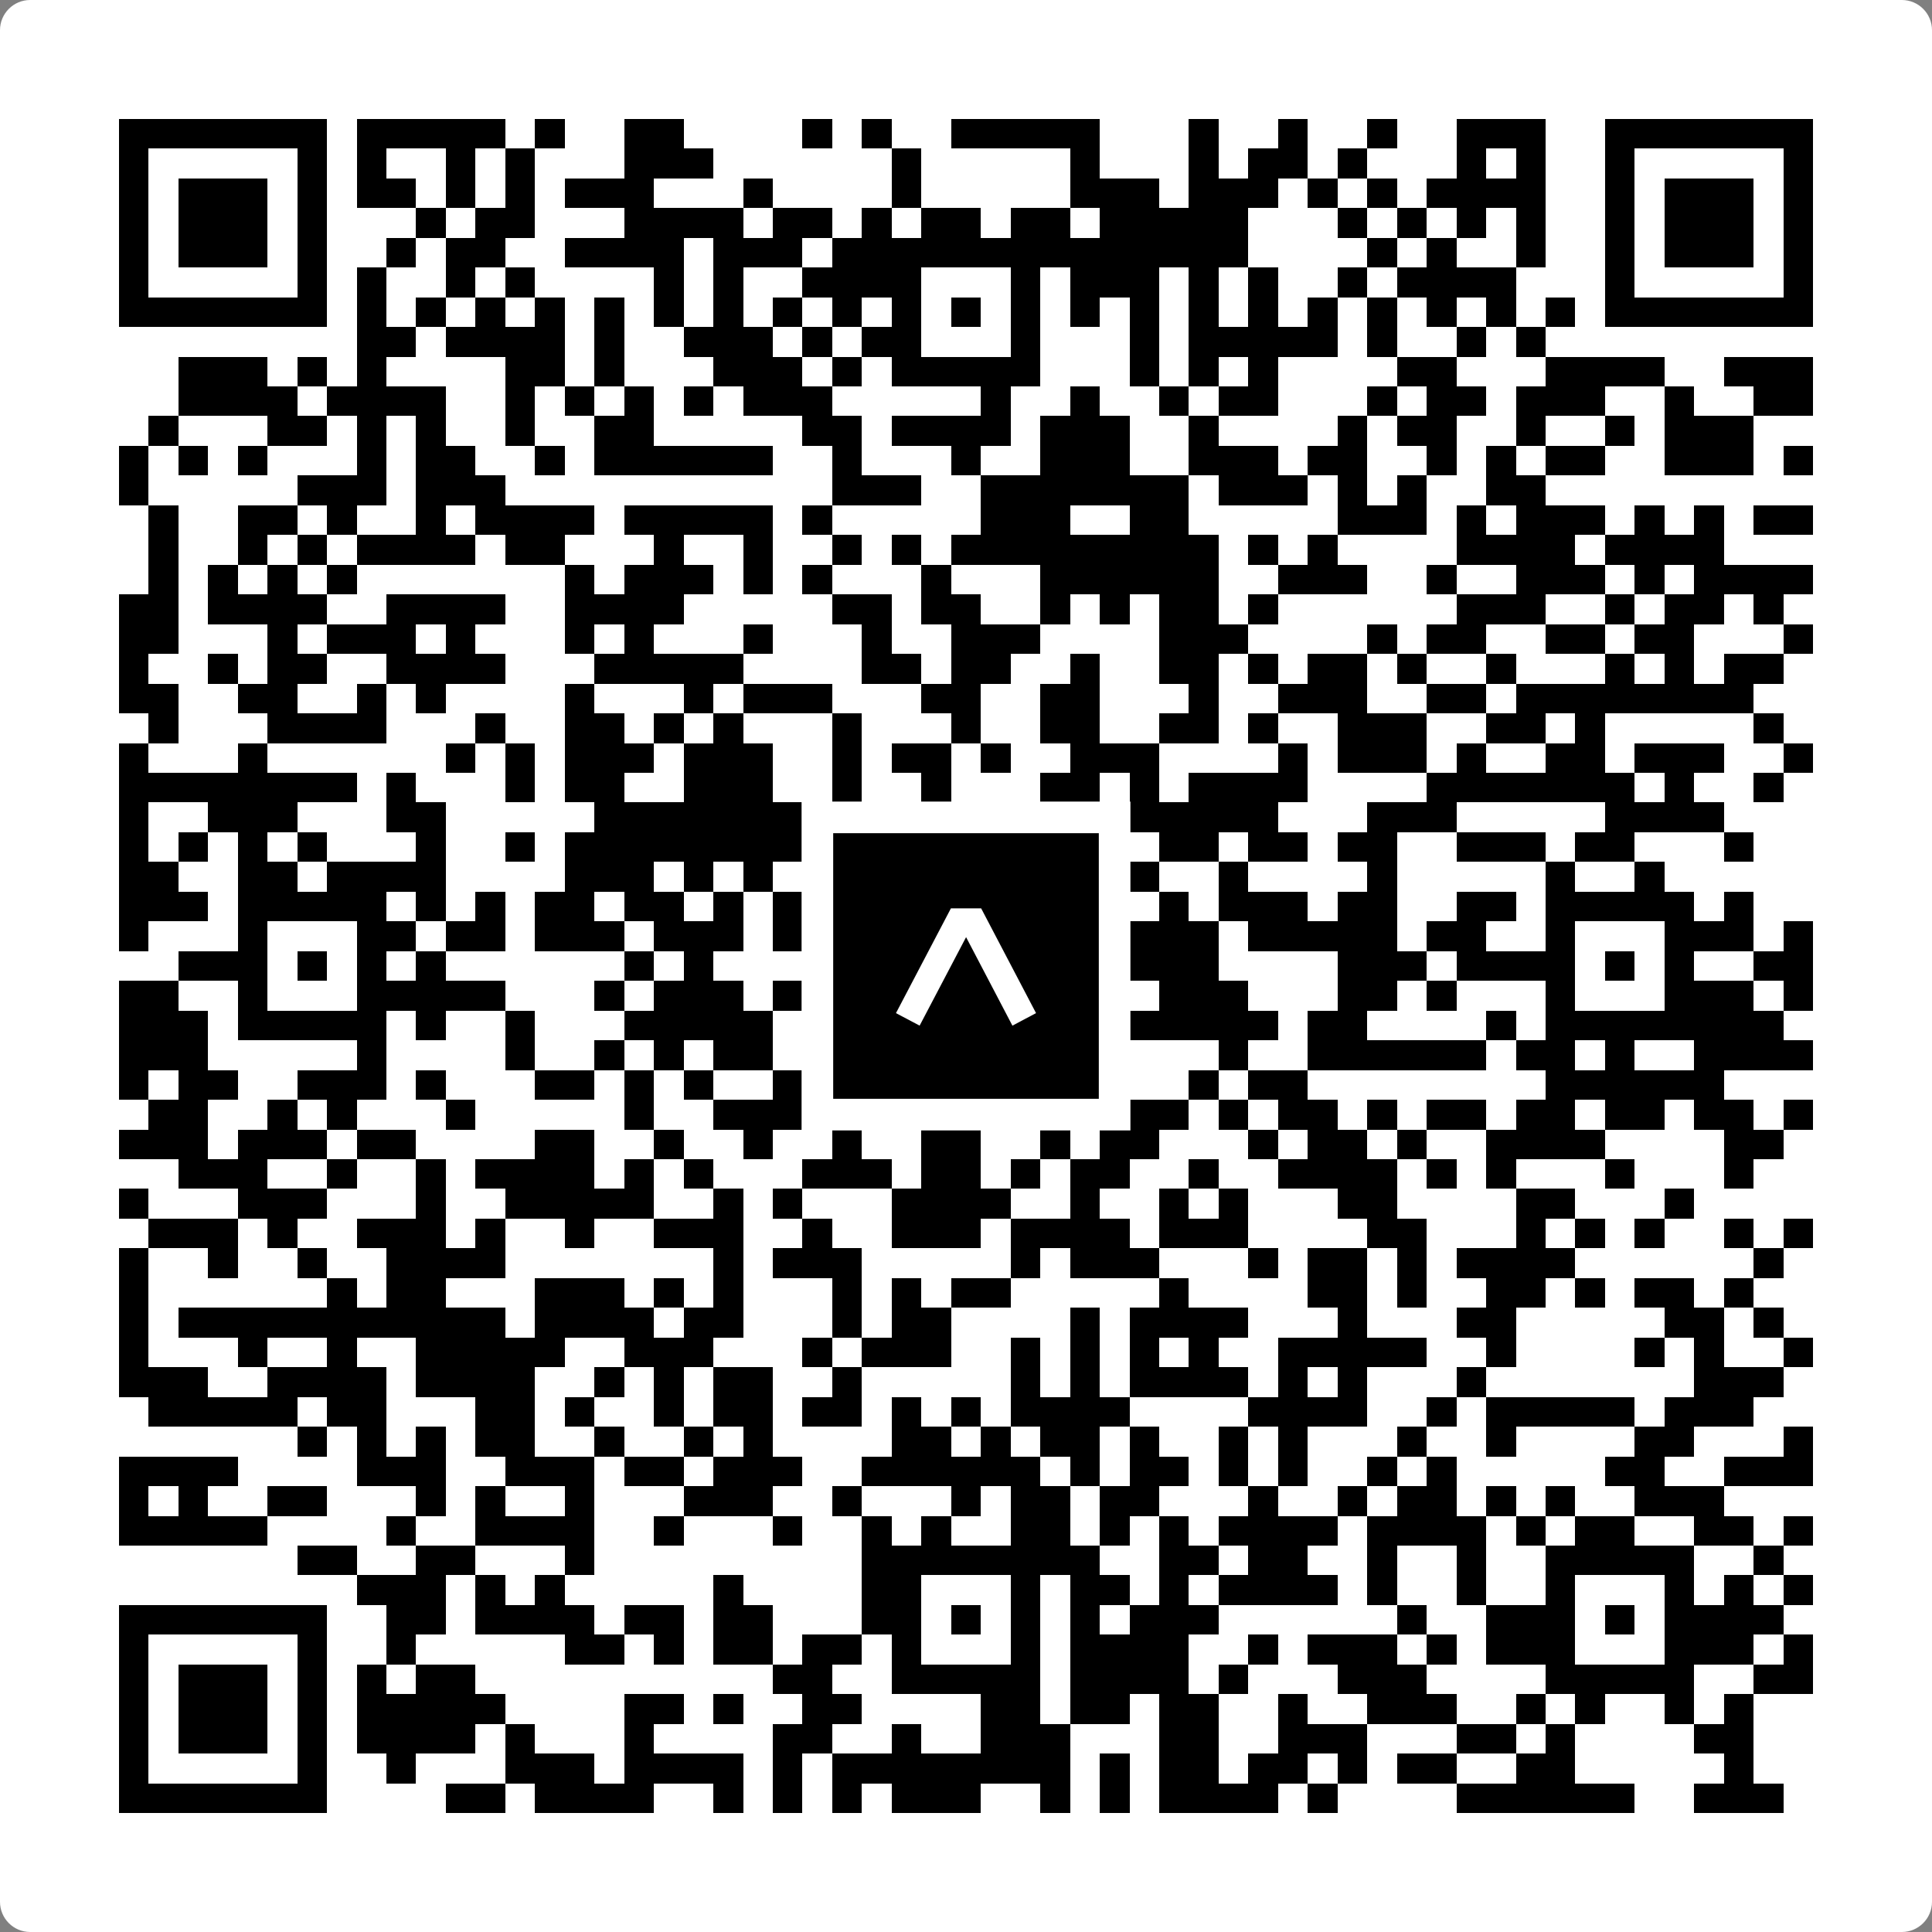 <svg width="512" height="512" viewBox="0 0 512 512" fill="none" xmlns="http://www.w3.org/2000/svg">
    <rect x="0" y="0" width="512" height="512" fill="#808080" stroke="none"/>
    <path d="M0 8C0 3.582 3.582 0 8 0H504C508.418 0 512 3.582 512 8V504C512 508.418 508.418 512 504 512H8C3.582 512 0 508.418 0 504V8Z" fill="white"/>
    <svg xmlns="http://www.w3.org/2000/svg" viewBox="0 0 65 65" shape-rendering="crispEdges" height="512" width="512" x="0" y="0"><path stroke="#000000" d="M4 4.5h7m1 0h5m1 0h1m2 0h2m4 0h1m1 0h1m2 0h5m3 0h1m2 0h1m2 0h1m2 0h3m2 0h7M4 5.5h1m5 0h1m1 0h1m2 0h1m1 0h1m3 0h3m6 0h1m5 0h1m3 0h1m1 0h2m1 0h1m3 0h1m1 0h1m2 0h1m5 0h1M4 6.5h1m1 0h3m1 0h1m1 0h2m1 0h1m1 0h1m1 0h3m3 0h1m4 0h1m5 0h3m1 0h3m1 0h1m1 0h1m1 0h4m2 0h1m1 0h3m1 0h1M4 7.5h1m1 0h3m1 0h1m3 0h1m1 0h2m3 0h4m1 0h2m1 0h1m1 0h2m1 0h2m1 0h5m3 0h1m1 0h1m1 0h1m1 0h1m2 0h1m1 0h3m1 0h1M4 8.5h1m1 0h3m1 0h1m2 0h1m1 0h2m2 0h4m1 0h3m1 0h14m4 0h1m1 0h1m2 0h1m2 0h1m1 0h3m1 0h1M4 9.5h1m5 0h1m1 0h1m2 0h1m1 0h1m4 0h1m1 0h1m2 0h4m3 0h1m1 0h3m1 0h1m1 0h1m2 0h1m1 0h4m3 0h1m5 0h1M4 10.5h7m1 0h1m1 0h1m1 0h1m1 0h1m1 0h1m1 0h1m1 0h1m1 0h1m1 0h1m1 0h1m1 0h1m1 0h1m1 0h1m1 0h1m1 0h1m1 0h1m1 0h1m1 0h1m1 0h1m1 0h1m1 0h1m1 0h7M12 11.5h2m1 0h4m1 0h1m2 0h3m1 0h1m1 0h2m3 0h1m3 0h1m1 0h5m1 0h1m2 0h1m1 0h1M6 12.5h3m1 0h1m1 0h1m4 0h2m1 0h1m3 0h3m1 0h1m1 0h5m3 0h1m1 0h1m1 0h1m4 0h2m3 0h4m2 0h3M6 13.5h4m1 0h4m2 0h1m1 0h1m1 0h1m1 0h1m1 0h3m5 0h1m2 0h1m2 0h1m1 0h2m3 0h1m1 0h2m1 0h3m2 0h1m2 0h2M5 14.5h1m3 0h2m1 0h1m1 0h1m2 0h1m2 0h2m5 0h2m1 0h4m1 0h3m2 0h1m4 0h1m1 0h2m2 0h1m2 0h1m1 0h3M4 15.5h1m1 0h1m1 0h1m3 0h1m1 0h2m2 0h1m1 0h6m2 0h1m3 0h1m2 0h3m2 0h3m1 0h2m2 0h1m1 0h1m1 0h2m2 0h3m1 0h1M4 16.5h1m5 0h3m1 0h3m11 0h3m2 0h7m1 0h3m1 0h1m1 0h1m2 0h2M5 17.5h1m2 0h2m1 0h1m2 0h1m1 0h4m1 0h5m1 0h1m5 0h3m2 0h2m5 0h3m1 0h1m1 0h3m1 0h1m1 0h1m1 0h2M5 18.5h1m2 0h1m1 0h1m1 0h4m1 0h2m3 0h1m2 0h1m2 0h1m1 0h1m1 0h9m1 0h1m1 0h1m4 0h4m1 0h4M5 19.5h1m1 0h1m1 0h1m1 0h1m7 0h1m1 0h3m1 0h1m1 0h1m3 0h1m3 0h6m2 0h3m2 0h1m2 0h3m1 0h1m1 0h4M4 20.5h2m1 0h4m2 0h4m2 0h4m5 0h2m1 0h2m2 0h1m1 0h1m1 0h2m1 0h1m6 0h3m2 0h1m1 0h2m1 0h1M4 21.5h2m3 0h1m1 0h3m1 0h1m3 0h1m1 0h1m3 0h1m3 0h1m2 0h3m4 0h3m4 0h1m1 0h2m2 0h2m1 0h2m3 0h1M4 22.5h1m2 0h1m1 0h2m2 0h4m3 0h5m4 0h2m1 0h2m2 0h1m2 0h2m1 0h1m1 0h2m1 0h1m2 0h1m3 0h1m1 0h1m1 0h2M4 23.5h2m2 0h2m2 0h1m1 0h1m4 0h1m3 0h1m1 0h3m3 0h2m2 0h2m3 0h1m2 0h3m2 0h2m1 0h8M5 24.5h1m3 0h4m3 0h1m2 0h2m1 0h1m1 0h1m3 0h1m3 0h1m2 0h2m2 0h2m1 0h1m2 0h3m2 0h2m1 0h1m5 0h1M4 25.5h1m3 0h1m6 0h1m1 0h1m1 0h3m1 0h3m2 0h1m1 0h2m1 0h1m2 0h3m4 0h1m1 0h3m1 0h1m2 0h2m1 0h3m2 0h1M4 26.5h8m1 0h1m3 0h1m1 0h2m2 0h3m2 0h1m2 0h1m3 0h2m1 0h1m1 0h4m4 0h7m1 0h1m2 0h1M4 27.5h1m2 0h3m3 0h2m5 0h10m1 0h1m2 0h2m1 0h6m3 0h3m5 0h4M4 28.5h1m1 0h1m1 0h1m1 0h1m3 0h1m2 0h1m1 0h8m2 0h1m1 0h2m1 0h2m1 0h1m1 0h2m1 0h2m1 0h2m2 0h3m1 0h2m3 0h1M4 29.5h2m2 0h2m1 0h4m4 0h3m1 0h1m1 0h1m3 0h2m3 0h2m1 0h2m2 0h1m4 0h1m5 0h1m2 0h1M4 30.5h3m1 0h5m1 0h1m1 0h1m1 0h2m1 0h2m1 0h1m1 0h1m1 0h7m1 0h1m2 0h1m1 0h3m1 0h2m2 0h2m1 0h5m1 0h1M4 31.5h1m3 0h1m3 0h2m1 0h2m1 0h3m1 0h3m1 0h1m1 0h1m1 0h1m3 0h1m3 0h3m1 0h5m1 0h2m2 0h1m3 0h3m1 0h1M6 32.5h3m1 0h1m1 0h1m1 0h1m6 0h1m1 0h1m3 0h4m1 0h1m1 0h1m1 0h5m4 0h3m1 0h4m1 0h1m1 0h1m2 0h2M4 33.5h2m2 0h1m3 0h5m3 0h1m1 0h3m1 0h1m3 0h1m3 0h2m1 0h1m1 0h3m3 0h2m1 0h1m3 0h1m3 0h3m1 0h1M4 34.5h3m1 0h5m1 0h1m2 0h1m3 0h5m1 0h2m1 0h13m1 0h2m4 0h1m1 0h8M4 35.5h3m5 0h1m4 0h1m2 0h1m1 0h1m1 0h2m1 0h3m1 0h6m4 0h1m2 0h6m1 0h2m1 0h1m2 0h4M4 36.5h1m1 0h2m2 0h3m1 0h1m3 0h2m1 0h1m1 0h1m2 0h2m1 0h2m2 0h1m6 0h1m1 0h2m8 0h6M5 37.5h2m2 0h1m1 0h1m3 0h1m5 0h1m2 0h5m2 0h1m2 0h1m1 0h1m1 0h2m1 0h1m1 0h2m1 0h1m1 0h2m1 0h2m1 0h2m1 0h2m1 0h1M4 38.5h3m1 0h3m1 0h2m4 0h2m2 0h1m2 0h1m2 0h1m2 0h2m2 0h1m1 0h2m3 0h1m1 0h2m1 0h1m2 0h4m4 0h2M6 39.5h3m2 0h1m2 0h1m1 0h4m1 0h1m1 0h1m3 0h3m1 0h2m1 0h1m1 0h2m2 0h1m2 0h4m1 0h1m1 0h1m3 0h1m3 0h1M4 40.5h1m3 0h3m3 0h1m2 0h5m2 0h1m1 0h1m3 0h4m2 0h1m2 0h1m1 0h1m3 0h2m4 0h2m3 0h1M5 41.5h3m1 0h1m2 0h3m1 0h1m2 0h1m2 0h3m2 0h1m2 0h3m1 0h4m1 0h3m4 0h2m3 0h1m1 0h1m1 0h1m2 0h1m1 0h1M4 42.5h1m2 0h1m2 0h1m2 0h4m7 0h1m1 0h3m5 0h1m1 0h3m3 0h1m1 0h2m1 0h1m1 0h4m6 0h1M4 43.5h1m6 0h1m1 0h2m3 0h3m1 0h1m1 0h1m3 0h1m1 0h1m1 0h2m5 0h1m4 0h2m1 0h1m2 0h2m1 0h1m1 0h2m1 0h1M4 44.5h1m1 0h11m1 0h4m1 0h2m3 0h1m1 0h2m4 0h1m1 0h4m3 0h1m3 0h2m5 0h2m1 0h1M4 45.5h1m3 0h1m2 0h1m2 0h5m2 0h3m3 0h1m1 0h3m2 0h1m1 0h1m1 0h1m1 0h1m2 0h5m2 0h1m4 0h1m1 0h1m2 0h1M4 46.5h3m2 0h4m1 0h4m2 0h1m1 0h1m1 0h2m2 0h1m5 0h1m1 0h1m1 0h4m1 0h1m1 0h1m3 0h1m7 0h3M5 47.5h5m1 0h2m3 0h2m1 0h1m2 0h1m1 0h2m1 0h2m1 0h1m1 0h1m1 0h4m4 0h4m2 0h1m1 0h5m1 0h3M10 48.5h1m1 0h1m1 0h1m1 0h2m2 0h1m2 0h1m1 0h1m4 0h2m1 0h1m1 0h2m1 0h1m2 0h1m1 0h1m3 0h1m2 0h1m4 0h2m3 0h1M4 49.5h4m4 0h3m2 0h3m1 0h2m1 0h3m2 0h6m1 0h1m1 0h2m1 0h1m1 0h1m2 0h1m1 0h1m5 0h2m2 0h3M4 50.5h1m1 0h1m2 0h2m3 0h1m1 0h1m2 0h1m3 0h3m2 0h1m3 0h1m1 0h2m1 0h2m3 0h1m2 0h1m1 0h2m1 0h1m1 0h1m2 0h3M4 51.5h5m4 0h1m2 0h4m2 0h1m3 0h1m2 0h1m1 0h1m2 0h2m1 0h1m1 0h1m1 0h4m1 0h4m1 0h1m1 0h2m2 0h2m1 0h1M10 52.5h2m2 0h2m3 0h1m9 0h8m2 0h2m1 0h2m2 0h1m2 0h1m2 0h5m2 0h1M12 53.5h3m1 0h1m1 0h1m5 0h1m4 0h2m3 0h1m1 0h2m1 0h1m1 0h4m1 0h1m2 0h1m2 0h1m3 0h1m1 0h1m1 0h1M4 54.5h7m2 0h2m1 0h4m1 0h2m1 0h2m3 0h2m1 0h1m1 0h1m1 0h1m1 0h3m6 0h1m2 0h3m1 0h1m1 0h4M4 55.5h1m5 0h1m2 0h1m5 0h2m1 0h1m1 0h2m1 0h2m1 0h1m3 0h1m1 0h4m2 0h1m1 0h3m1 0h1m1 0h3m3 0h3m1 0h1M4 56.5h1m1 0h3m1 0h1m1 0h1m1 0h2m10 0h2m2 0h5m1 0h4m1 0h1m3 0h3m4 0h5m2 0h2M4 57.5h1m1 0h3m1 0h1m1 0h5m4 0h2m1 0h1m2 0h2m4 0h2m1 0h2m1 0h2m2 0h1m2 0h3m2 0h1m1 0h1m2 0h1m1 0h1M4 58.5h1m1 0h3m1 0h1m1 0h4m1 0h1m3 0h1m4 0h2m2 0h1m2 0h3m3 0h2m2 0h3m3 0h2m1 0h1m4 0h2M4 59.5h1m5 0h1m2 0h1m3 0h3m1 0h4m1 0h1m1 0h8m1 0h1m1 0h2m1 0h2m1 0h1m1 0h2m2 0h2m5 0h1M4 60.5h7m4 0h2m1 0h4m2 0h1m1 0h1m1 0h1m1 0h3m2 0h1m1 0h1m1 0h4m1 0h1m4 0h6m2 0h3"/></svg>

    <rect x="216.615" y="216.615" width="78.769" height="78.769" fill="black" stroke="white" stroke-width="8.377"/>
    <svg x="216.615" y="216.615" width="78.769" height="78.769" viewBox="0 0 116 116" fill="none" xmlns="http://www.w3.org/2000/svg">
      <path d="M63.911 35.496L52.114 35.496L30.667 76.393L39.902 81.271L58.033 46.739L76.117 81.283L85.333 76.385L63.911 35.496Z" fill="white"/>
    </svg>
  </svg>
